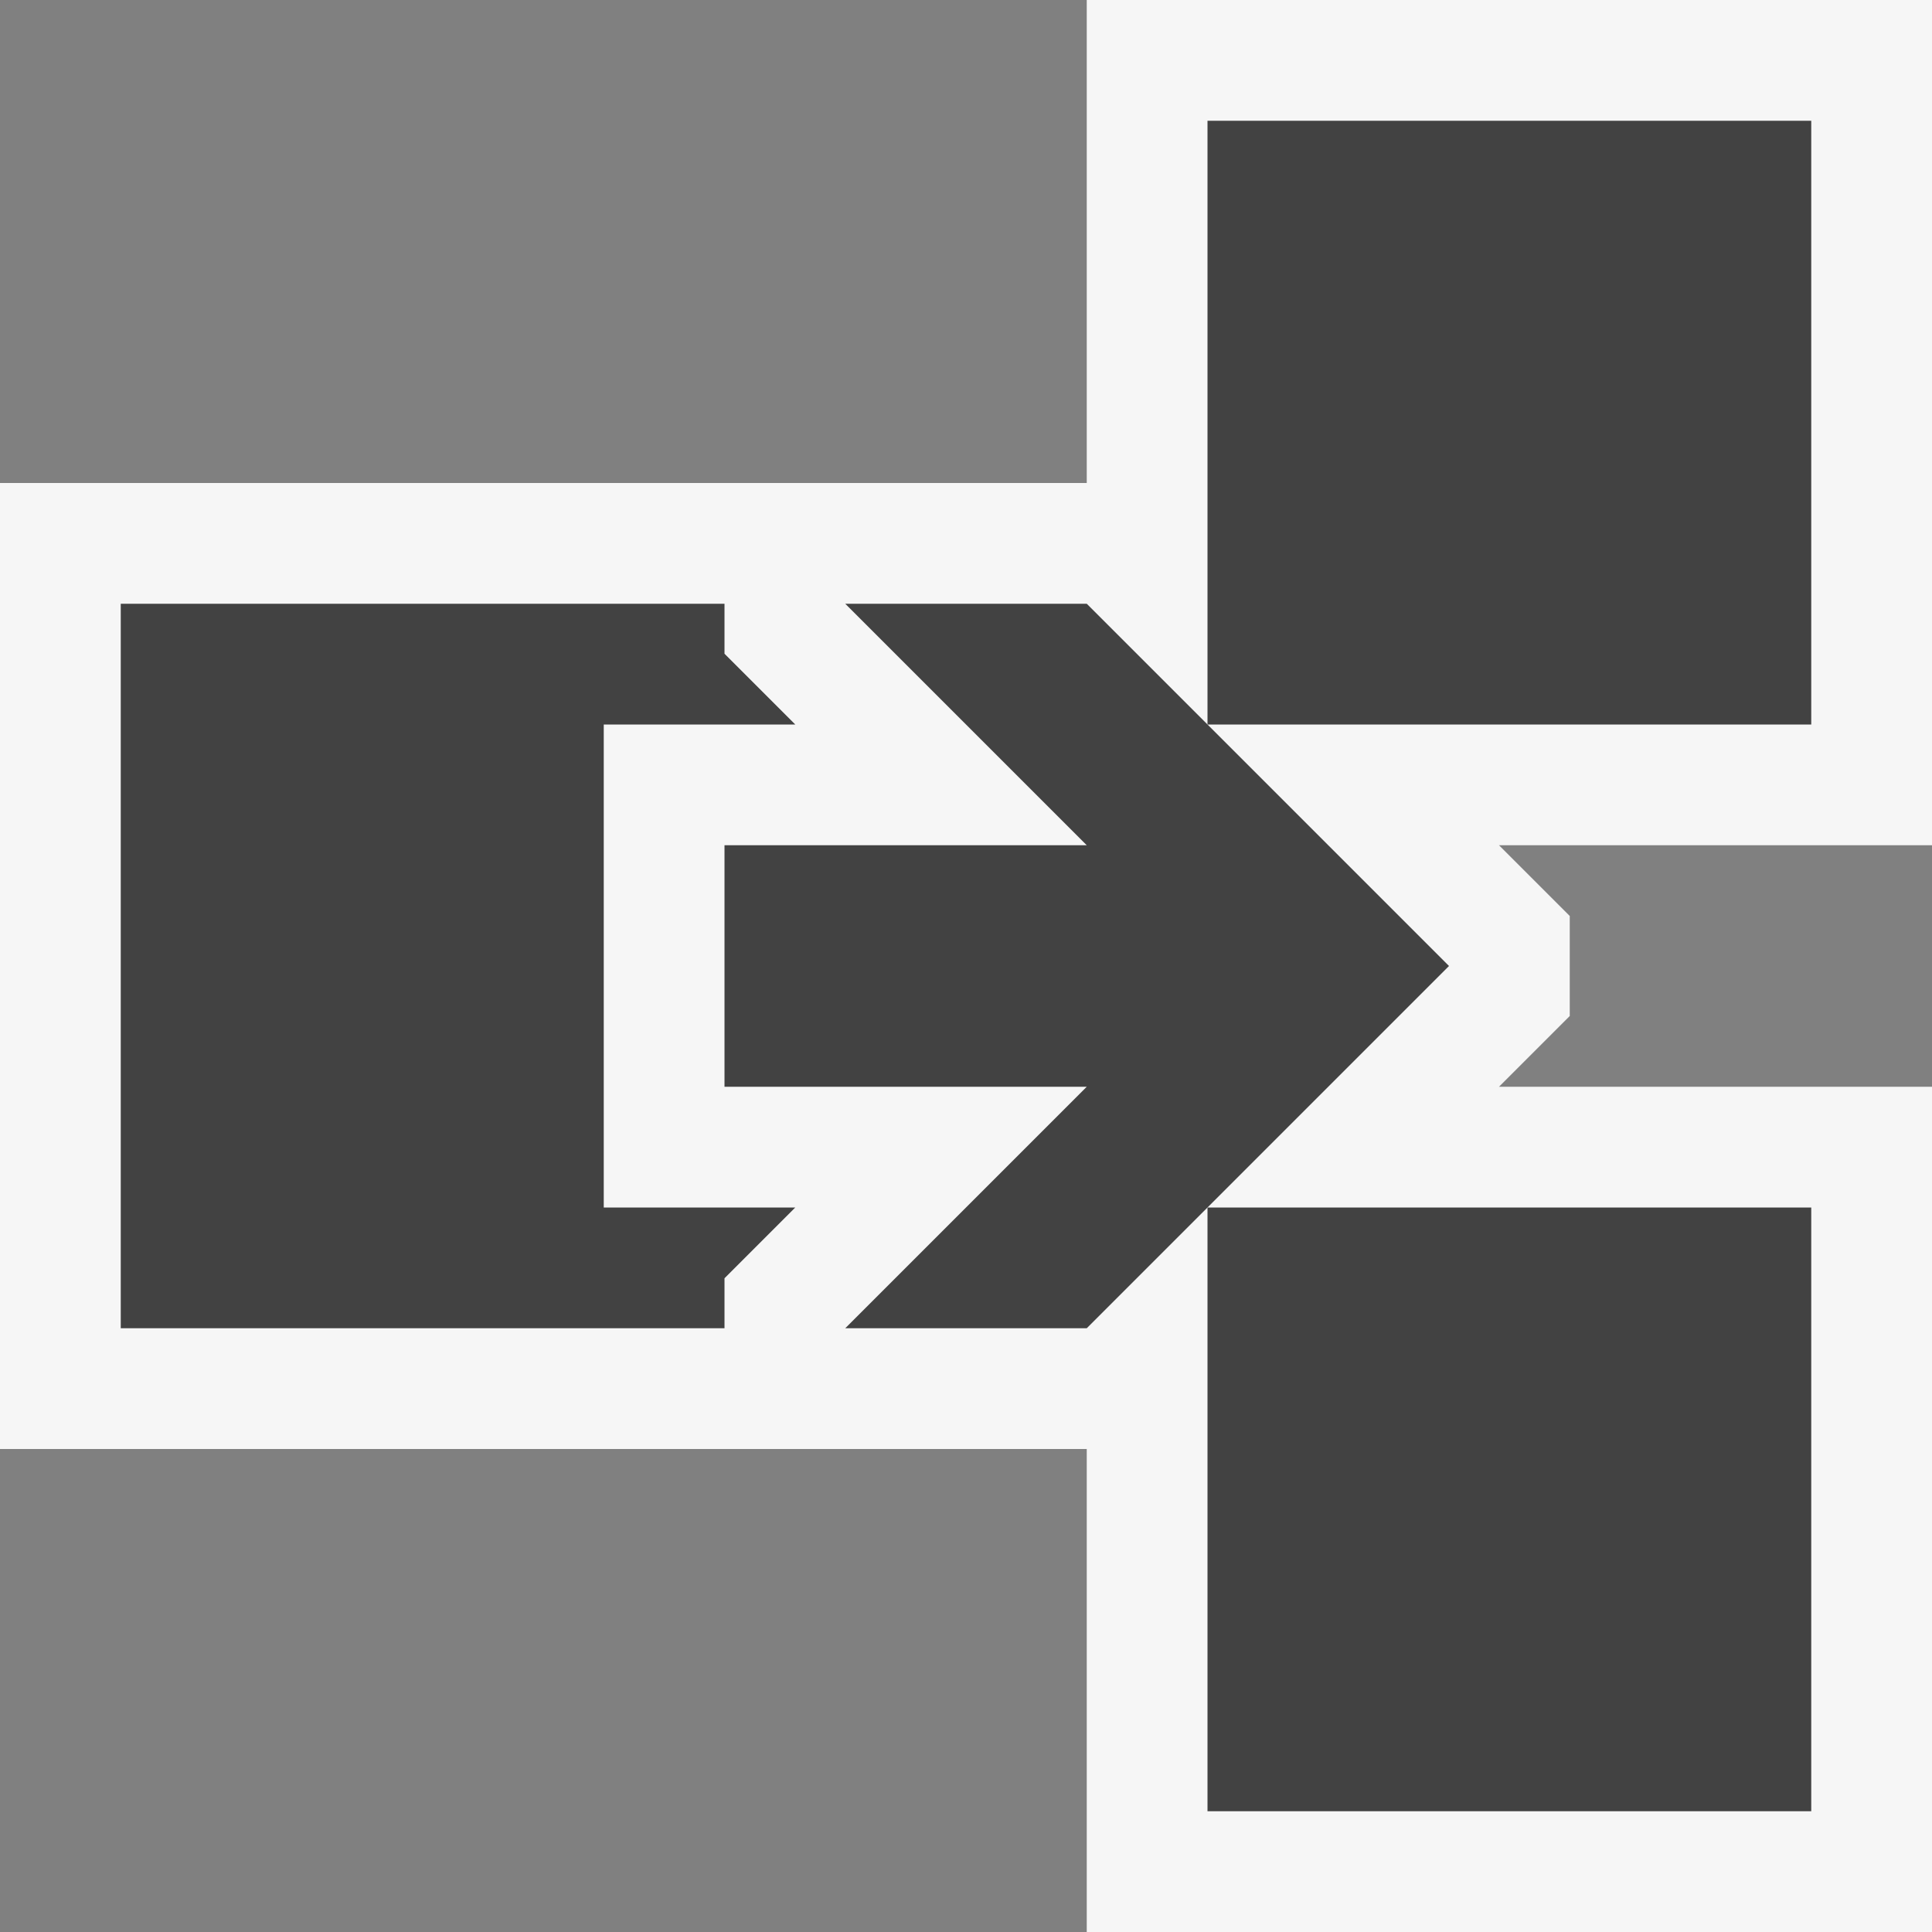 <svg xmlns="http://www.w3.org/2000/svg" viewBox="0 0 16 16"><rect x="0" y="0" width="16" height="16" fill="#808080" stroke="none"/><style>.st0{opacity:0}.st0,.st1{fill:#f6f6f6}.st2{fill:#424242}</style><g id="outline"><path class="st0" d="M0 0h16v16H0z"/><path class="st1" d="M16 0H9v4H0v8h9v4h7V9h-3.586L13 8.414v-.828L12.414 7H16z"/></g><g id="icon_x5F_bg"><path class="st2" d="M10 1h5v5h-5zM10 10h5v5h-5zM5 6h1.586L6 5.414V5H1v6h5v-.414L6.586 10H5z"/><path class="st2" d="M7 5l2 2H6v2h3l-2 2h2l1-1 2-2-2-2-1-1z"/></g></svg>